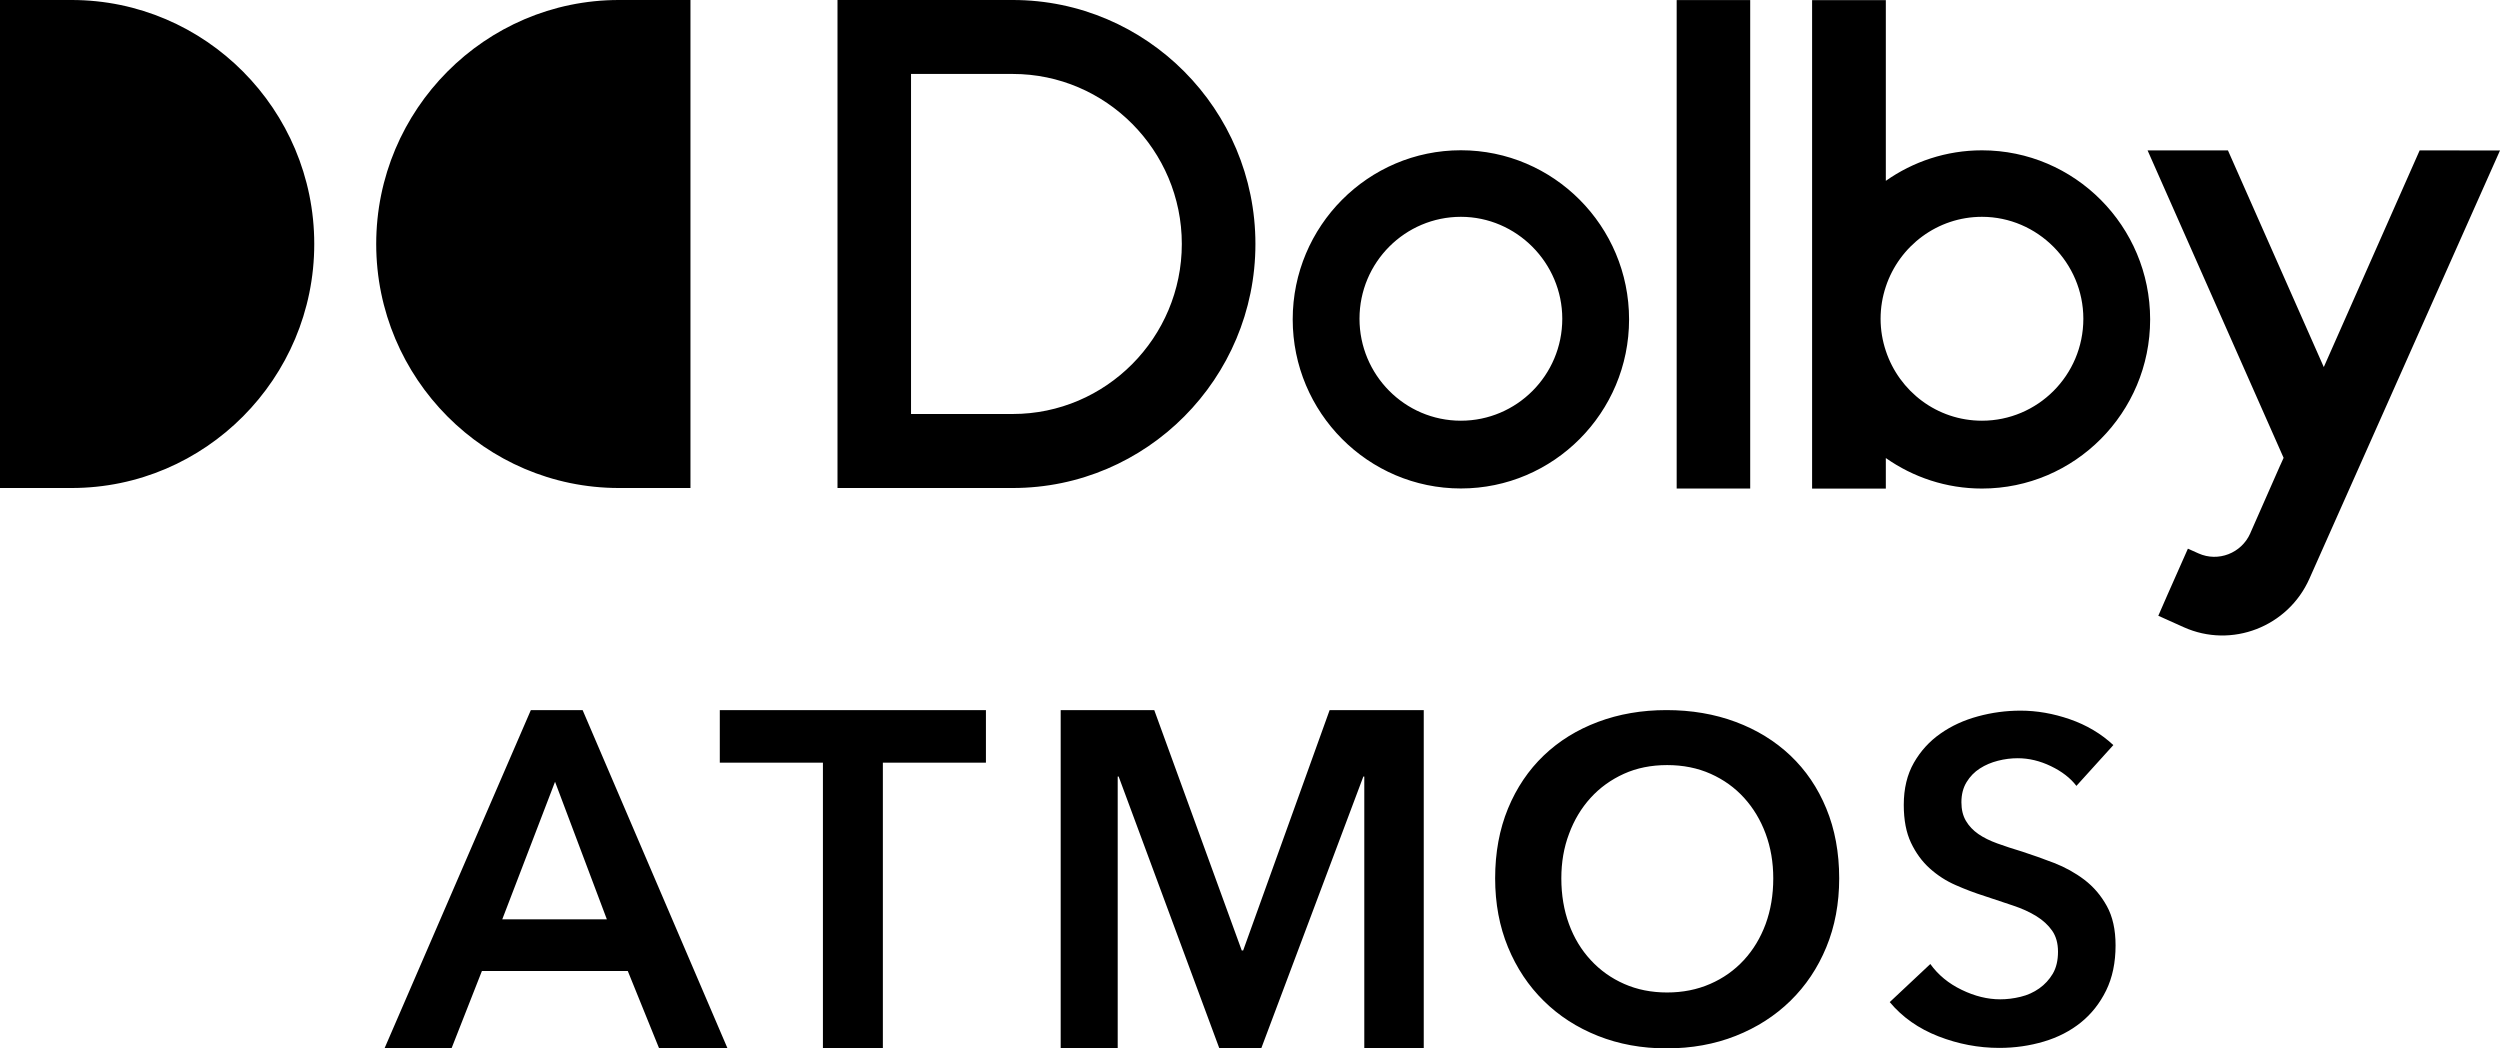 <?xml version="1.0" encoding="UTF-8"?>
<svg width="124px" height="52px" viewBox="0 0 124 52" version="1.1" xmlns="http://www.w3.org/2000/svg" xmlns:xlink="http://www.w3.org/1999/xlink">
    <title>DolbyAtmos124x52</title>
    <g id="DolbyAtmos124x52" stroke="none" stroke-width="1" fill="none" fill-rule="evenodd">
        <path d="M28.898,35.221 L36.086,52 L32.693,52 L31.138,48.161 L23.903,48.161 L22.395,52 L19.071,52 L26.33,35.221 L28.898,35.221 Z M48.902,35.221 L48.902,37.827 L43.79,37.827 L43.79,52 L40.817,52 L40.817,37.827 L35.702,37.827 L35.702,35.221 L48.902,35.221 Z M27.53,38.775 L24.912,45.599 L30.1,45.599 L27.53,38.775 Z M52.61,35.221 L57.251,35.221 L61.59,47.142 L61.661,47.142 L65.95,35.221 L70.618,35.221 L70.618,52 L67.669,52 L67.669,38.516 L67.622,38.516 L62.557,52 L60.48,52 L55.485,38.516 L55.438,38.516 L55.438,52 L52.61,52 L52.61,35.221 Z M74.159,43.565 C74.159,42.288 74.373,41.135 74.797,40.103 C75.222,39.074 75.814,38.197 76.569,37.474 C77.325,36.751 78.221,36.196 79.261,35.806 C80.301,35.416 81.434,35.221 82.658,35.221 C83.898,35.221 85.042,35.416 86.088,35.806 C87.135,36.196 88.041,36.754 88.803,37.474 C89.565,38.197 90.161,39.071 90.585,40.103 C91.01,41.131 91.224,42.288 91.224,43.565 C91.224,44.813 91.01,45.952 90.585,46.981 C90.161,48.01 89.565,48.897 88.803,49.643 C88.041,50.386 87.135,50.968 86.088,51.381 C85.042,51.795 83.898,52 82.658,52 C81.431,52 80.297,51.792 79.261,51.381 C78.221,50.968 77.325,50.39 76.569,49.643 C75.814,48.9 75.222,48.013 74.797,46.981 C74.373,45.952 74.159,44.813 74.159,43.565 Z M77.442,43.565 C77.442,44.389 77.569,45.145 77.82,45.831 C78.07,46.517 78.432,47.115 78.9,47.62 C79.368,48.127 79.919,48.521 80.561,48.803 C81.2,49.085 81.909,49.227 82.688,49.227 C83.467,49.227 84.176,49.085 84.824,48.803 C85.473,48.521 86.028,48.127 86.496,47.62 C86.964,47.112 87.322,46.517 87.576,45.831 C87.827,45.145 87.954,44.389 87.954,43.565 C87.954,42.769 87.827,42.032 87.576,41.353 C87.325,40.674 86.968,40.082 86.509,39.575 C86.048,39.067 85.496,38.671 84.848,38.381 C84.199,38.092 83.48,37.948 82.691,37.948 C81.899,37.948 81.183,38.092 80.545,38.381 C79.906,38.671 79.354,39.067 78.893,39.575 C78.432,40.082 78.077,40.674 77.826,41.353 C77.566,42.036 77.442,42.772 77.442,43.565 Z M102.99,38.98 C102.692,38.59 102.271,38.264 101.726,38.002 C101.181,37.739 100.632,37.608 100.081,37.608 C99.753,37.608 99.425,37.649 99.098,37.733 C98.77,37.817 98.472,37.941 98.202,38.116 C97.934,38.287 97.713,38.513 97.543,38.792 C97.372,39.071 97.286,39.403 97.286,39.793 C97.286,40.153 97.359,40.459 97.51,40.715 C97.66,40.97 97.864,41.185 98.125,41.367 C98.386,41.548 98.703,41.703 99.074,41.837 C99.445,41.972 99.857,42.106 100.305,42.241 C100.813,42.405 101.338,42.594 101.883,42.802 C102.428,43.014 102.926,43.29 103.381,43.633 C103.835,43.979 104.207,44.412 104.497,44.937 C104.788,45.461 104.932,46.114 104.932,46.893 C104.932,47.747 104.775,48.494 104.464,49.129 C104.15,49.768 103.732,50.296 103.21,50.716 C102.689,51.136 102.077,51.452 101.378,51.66 C100.676,51.869 99.94,51.976 99.165,51.976 C98.135,51.976 97.128,51.785 96.145,51.402 C95.162,51.018 94.357,50.454 93.731,49.704 L95.744,47.815 C96.132,48.356 96.65,48.783 97.299,49.095 C97.948,49.411 98.586,49.566 99.211,49.566 C99.539,49.566 99.873,49.526 100.218,49.442 C100.562,49.361 100.87,49.22 101.147,49.025 C101.421,48.83 101.645,48.588 101.819,48.295 C101.99,48.003 102.077,47.64 102.077,47.206 C102.077,46.786 101.98,46.44 101.786,46.161 C101.592,45.885 101.331,45.643 101.003,45.441 C100.676,45.239 100.288,45.061 99.84,44.913 C99.392,44.765 98.924,44.607 98.432,44.443 C97.954,44.291 97.479,44.113 97.001,43.901 C96.523,43.693 96.095,43.414 95.714,43.071 C95.333,42.728 95.025,42.305 94.785,41.8 C94.547,41.299 94.427,40.674 94.427,39.924 C94.427,39.114 94.594,38.418 94.928,37.833 C95.263,37.249 95.704,36.764 96.249,36.385 C96.794,36.001 97.413,35.719 98.105,35.531 C98.797,35.342 99.502,35.248 100.218,35.248 C101.024,35.248 101.839,35.389 102.665,35.675 C103.491,35.961 104.213,36.388 104.822,36.956 L102.99,38.98 Z M0,0 L3.551,0 C10.181,0 15.587,5.436 15.587,12.102 C15.587,18.769 10.181,24.205 3.551,24.205 L0,24.205 L0,0 Z M34.247,24.205 L30.697,24.205 C24.066,24.205 18.66,18.769 18.66,12.102 C18.66,5.436 24.066,1.42108547e-14 30.697,1.42108547e-14 L34.247,1.42108547e-14 L34.247,24.205 Z M50.233,0 L41.54,0 L41.54,24.205 L50.233,24.205 C56.869,24.205 62.269,18.776 62.269,12.102 C62.269,5.429 56.869,0 50.233,0 Z M50.233,20.534 L47.758,20.534 L45.187,20.534 L45.187,3.668 L47.758,3.668 L50.233,3.668 C54.853,3.668 58.618,7.456 58.618,12.099 C58.618,16.748 54.853,20.534 50.233,20.534 Z M72.46,7.453 C67.859,7.453 64.118,11.215 64.118,15.841 C64.118,20.467 67.859,24.228 72.46,24.228 C77.061,24.228 80.802,20.467 80.802,15.841 C80.802,11.215 77.061,7.453 72.46,7.453 Z M72.46,20.867 C69.668,20.867 67.431,18.584 67.431,15.81 C67.431,13.003 69.702,10.754 72.46,10.754 C75.218,10.754 77.489,13.037 77.489,15.81 C77.489,18.618 75.222,20.867 72.46,20.867 Z M83.163,0.003 L86.81,0.003 L86.81,24.232 L83.163,24.232 L83.163,0.003 Z M110.506,7.46 L115.26,18.207 L120.015,7.46 L124,7.463 C123.627,8.299 121.609,12.834 119.532,17.5 L119.053,18.578 C119,18.697 118.946,18.817 118.893,18.936 L118.576,19.65 C116.466,24.39 114.553,28.69 114.548,28.7 C113.488,31.093 110.686,32.176 108.316,31.11 L107.052,30.542 L107.5,29.516 L108.52,27.214 L109.045,27.449 C110.021,27.889 111.174,27.442 111.612,26.457 C111.616,26.447 111.619,26.44 111.622,26.43 L113.084,23.112 L113.134,23.005 L113.267,22.709 L106.52,7.46 L110.506,7.46 Z M93.537,0.007 L93.537,8.969 C94.888,8.018 96.533,7.456 98.305,7.456 C102.906,7.456 106.647,11.218 106.647,15.844 C106.647,20.47 102.906,24.232 98.305,24.232 C96.533,24.232 94.892,23.67 93.537,22.719 L93.537,24.235 L89.88,24.235 L89.88,0.007 L93.537,0.007 Z M98.305,10.754 C96.099,10.754 94.206,12.197 93.537,14.214 C93.37,14.715 93.277,15.252 93.277,15.81 C93.277,16.369 93.37,16.903 93.537,17.404 C94.199,19.408 96.075,20.867 98.305,20.867 C101.064,20.867 103.334,18.618 103.334,15.81 C103.334,13.037 101.064,10.754 98.305,10.754 Z" id="Combined-Shape" fill="#000000" fill-rule="nonzero"></path>
    </g>
</svg>